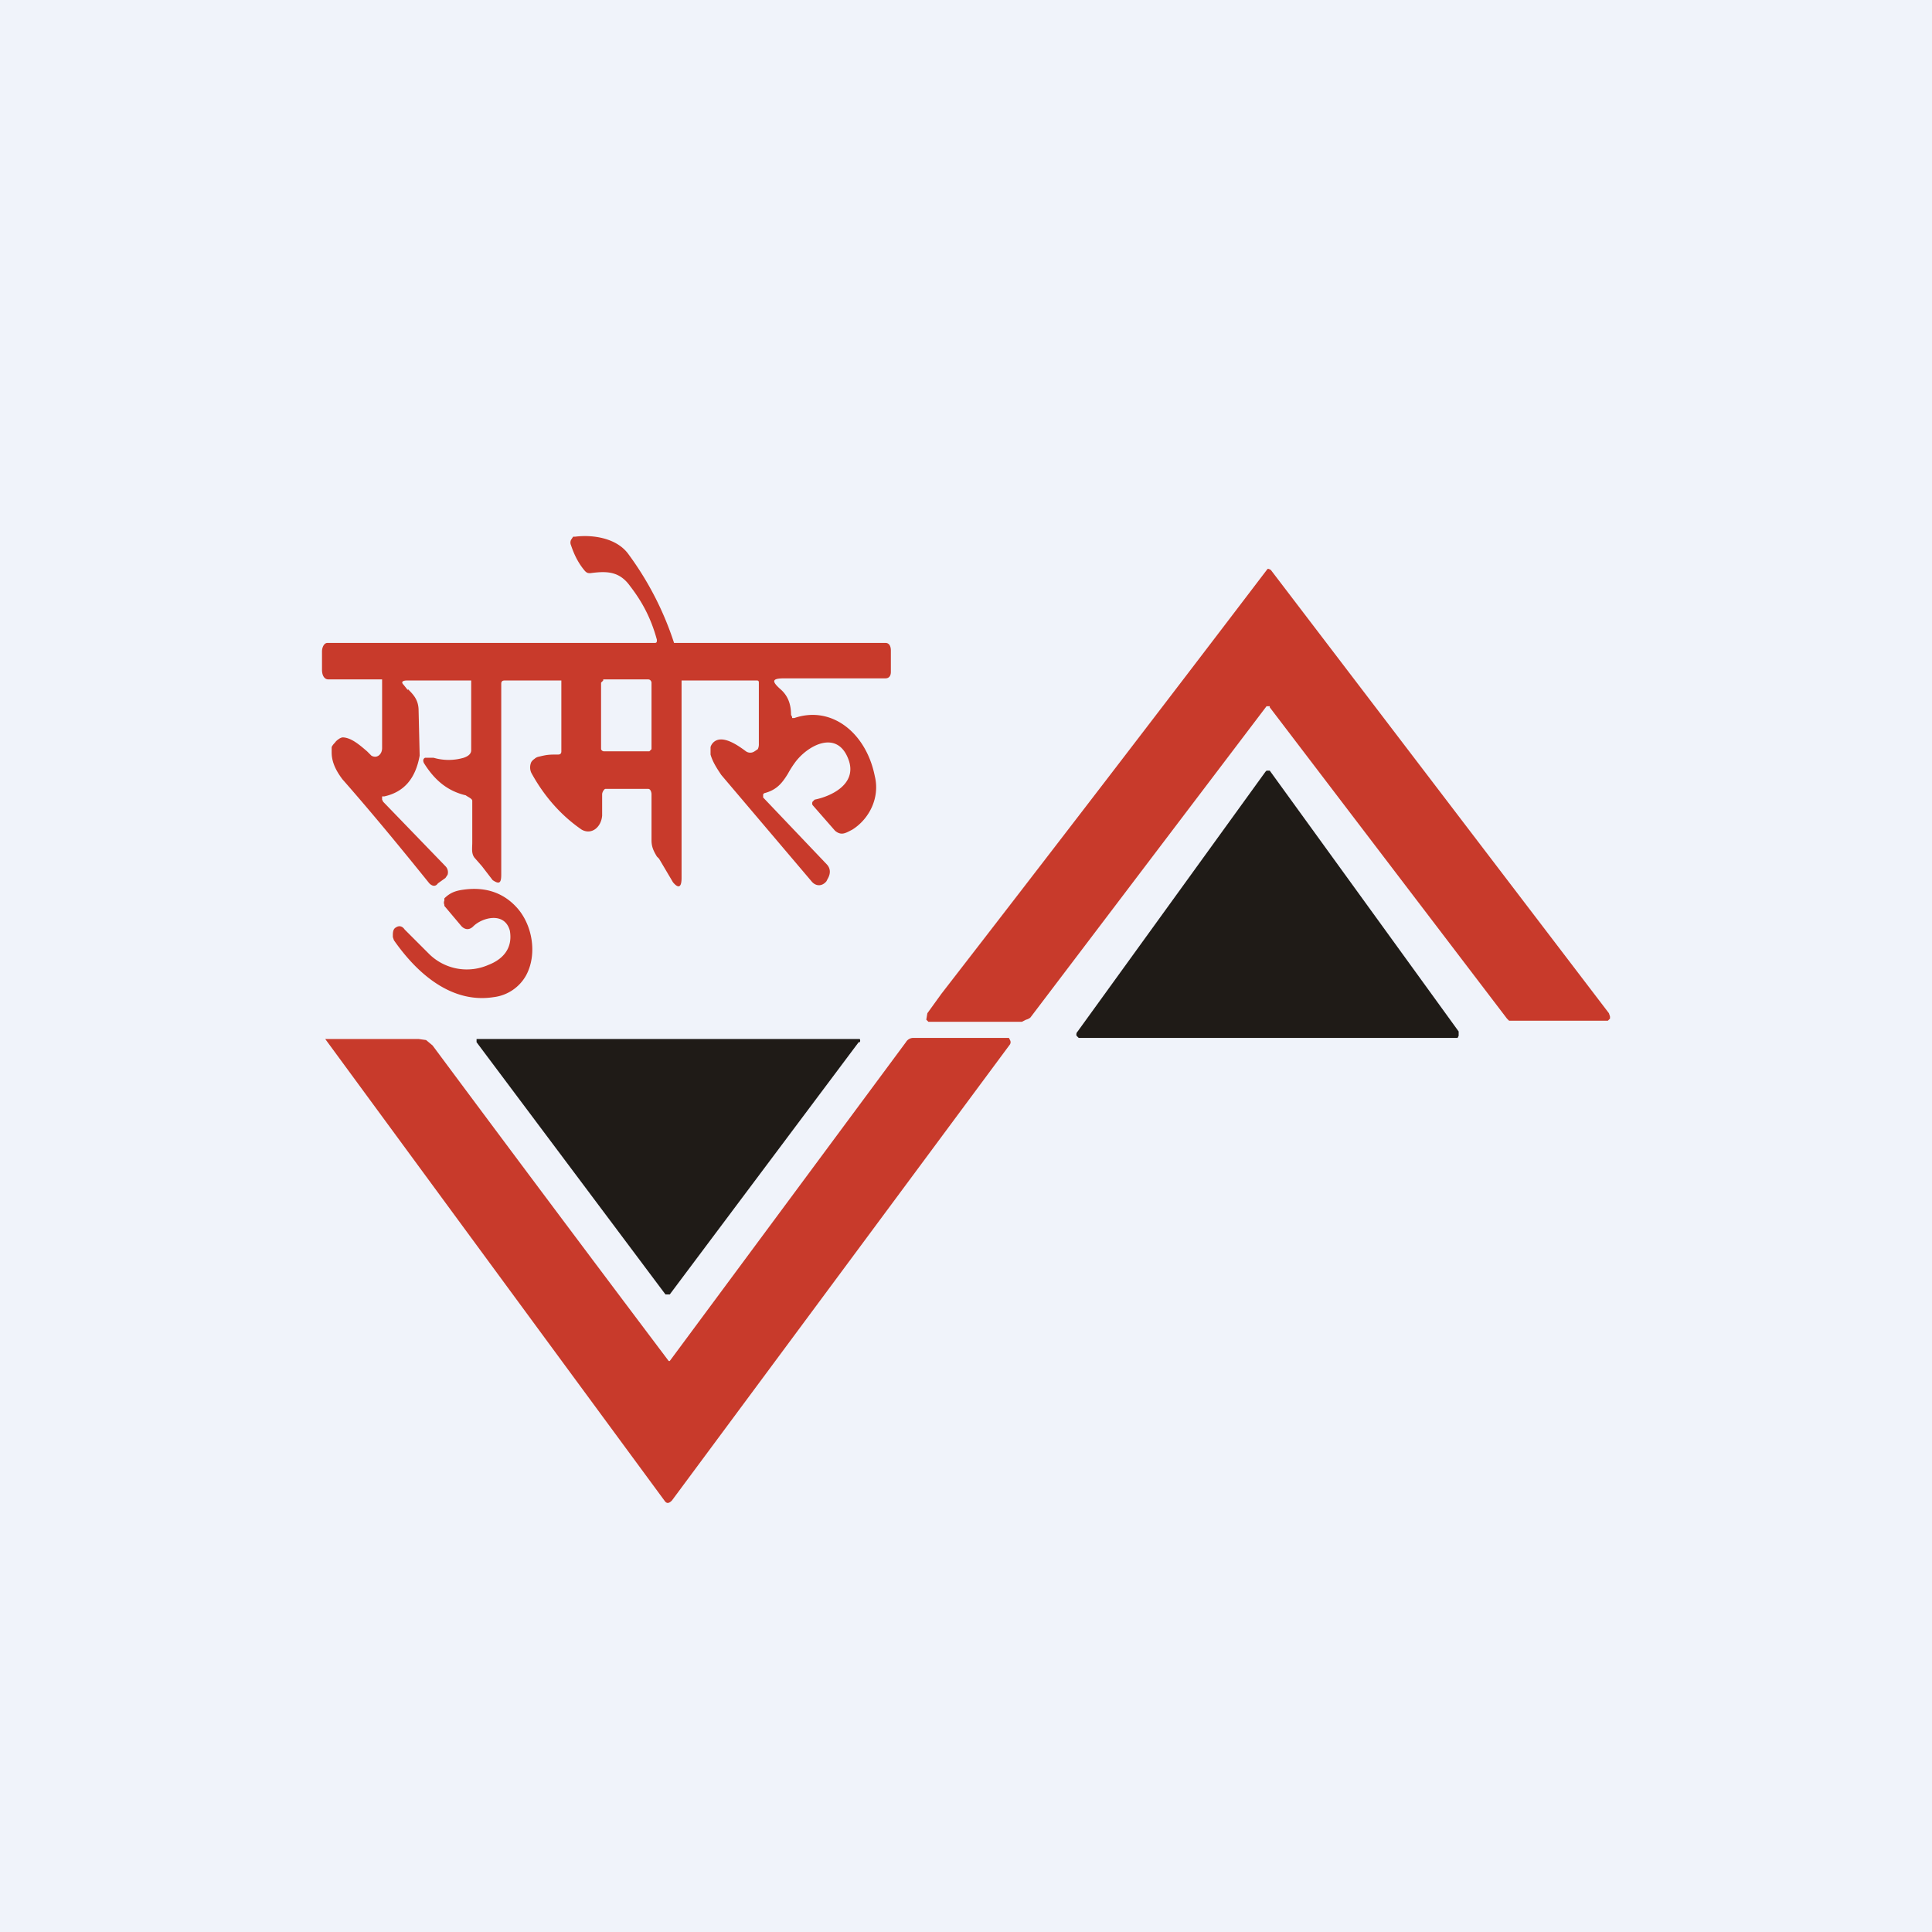 <!-- by TradingView --><svg width="18" height="18" viewBox="0 0 18 18" xmlns="http://www.w3.org/2000/svg"><path fill="#F0F3FA" d="M0 0h18v18H0z"/><path d="M11.83 6.58h-.03l-2.2 2.9a.1.1 0 0 1-.04.02l-.04.02h-.87l-.02-.02.01-.06.13-.18a594.81 594.81 0 0 0 3.04-3.96h.01l.02.01 3.15 4.13.01.03v.02l-.02.02h-.92l-.02-.02-2.21-2.9ZM3.8 6.43l-.04-.05c-.03-.03 0-.04.03-.04h.6v.65c0 .04-.04.06-.07.07a.5.5 0 0 1-.28 0h-.08c-.02.01-.02.03-.01.05.1.16.22.26.39.3.01.01.06.03.06.05V7.85c0 .05-.01.1.02.14l.07.08.1.13c.06.04.08.03.08-.05V6.37c0-.02.01-.03.03-.03h.53V7c0 .02-.01.03-.03.03-.08 0-.1 0-.18.02a.08.08 0 0 0-.04.02.1.1 0 0 0-.03.03.12.12 0 0 0 0 .1c.12.22.28.4.47.53.09.05.18-.02.19-.13v-.2c0-.02.02-.05.03-.05h.4c.02 0 .03.03.03.05v.43c0 .06.02.1.05.15l.02.02.13.22c.05.06.08.05.08-.04V6.34h.7c.01 0 .02 0 .02.02v.57a.1.1 0 0 1-.01.05L7.03 7a.07.07 0 0 1-.08 0c-.08-.06-.2-.14-.28-.1a.1.1 0 0 0-.05.06v.07c.02.07.06.13.1.19l.84.99c.04.05.1.05.14 0l.01-.02c.03-.05.03-.1-.01-.14l-.59-.62V7.4l.01-.01c.12-.03.17-.1.22-.18a.92.92 0 0 1 .07-.11c.12-.16.4-.31.5-.01.07.22-.17.33-.32.36l-.02.02a.04.04 0 0 0 0 .03l.21.24c.06.05.1.02.16-.01.16-.1.26-.3.21-.5-.08-.4-.4-.66-.75-.54h-.02v-.01l-.01-.02c0-.1-.03-.18-.1-.24-.09-.08-.07-.1.04-.1h.94c.03 0 .05-.02.05-.06v-.2c0-.03-.01-.07-.05-.07H6.28a2.9 2.9 0 0 0-.42-.82c-.11-.16-.34-.19-.5-.17h-.02l-.02.03a.06.06 0 0 0 0 .05c.03.09.07.17.13.24.02.02.03.02.05.02.15-.02.27-.02.37.12.1.13.19.28.25.5 0 .02 0 .03-.02.03H3.05c-.03 0-.05.04-.05.08v.17c0 .05.02.09.06.09h.5v.64c0 .06-.05.1-.1.07L3.42 7c-.07-.06-.15-.13-.23-.13a.1.1 0 0 0-.04.02.11.11 0 0 0-.03.03.14.14 0 0 0-.03.04v.05c0 .09.04.17.1.25.29.33.56.66.81.97.03.03.06.03.08 0l.07-.05.02-.03a.08.08 0 0 0-.02-.08l-.58-.6-.01-.02v-.03h.02c.18-.04.29-.16.33-.38l-.01-.42c0-.1-.05-.15-.1-.2Zm1.82-.1h.42c.02 0 .03.02.03.03v.62L6.05 7h-.42a.03.03 0 0 1-.03-.02v-.62l.02-.02Z" fill="#C83A2B"/><path d="m10.04 9.61 1.75-2.42.01-.01h.03l1.76 2.43v.04l-.01.02h-3.53l-.02-.02a.04.04 0 0 1 .01-.04Z" fill="#1F1B17"/><path d="M4.55 8.99c.13-.05.23-.15.2-.32-.05-.18-.26-.12-.34-.04-.04.04-.08.03-.11 0l-.16-.19v-.01a.05.05 0 0 1 0-.04v-.02c.05-.05.1-.07.17-.08.2-.03.37.02.5.16.15.16.2.44.09.64a.4.4 0 0 1-.3.2c-.38.06-.7-.2-.93-.53l-.01-.03v-.02c0-.04.01-.06.03-.07.03-.02.06-.01.08.02l.23.23a.5.5 0 0 0 .55.1ZM6.22 12.68h.02l2.2-2.97a.08.08 0 0 1 .07-.04h.89l.01.02a.04.04 0 0 1 0 .04l-3.15 4.25c-.03.03-.05.03-.07 0a3623.3 3623.3 0 0 1-3.16-4.3h.87l.07.01.06.05a549.26 549.26 0 0 0 2.2 2.94Z" fill="#C83A2B"/><path d="m8 9.71-1.76 2.35H6.2L4.44 9.71v-.03h3.57a.03.03 0 0 1 0 .03Z" fill="#1F1B17"/></svg>